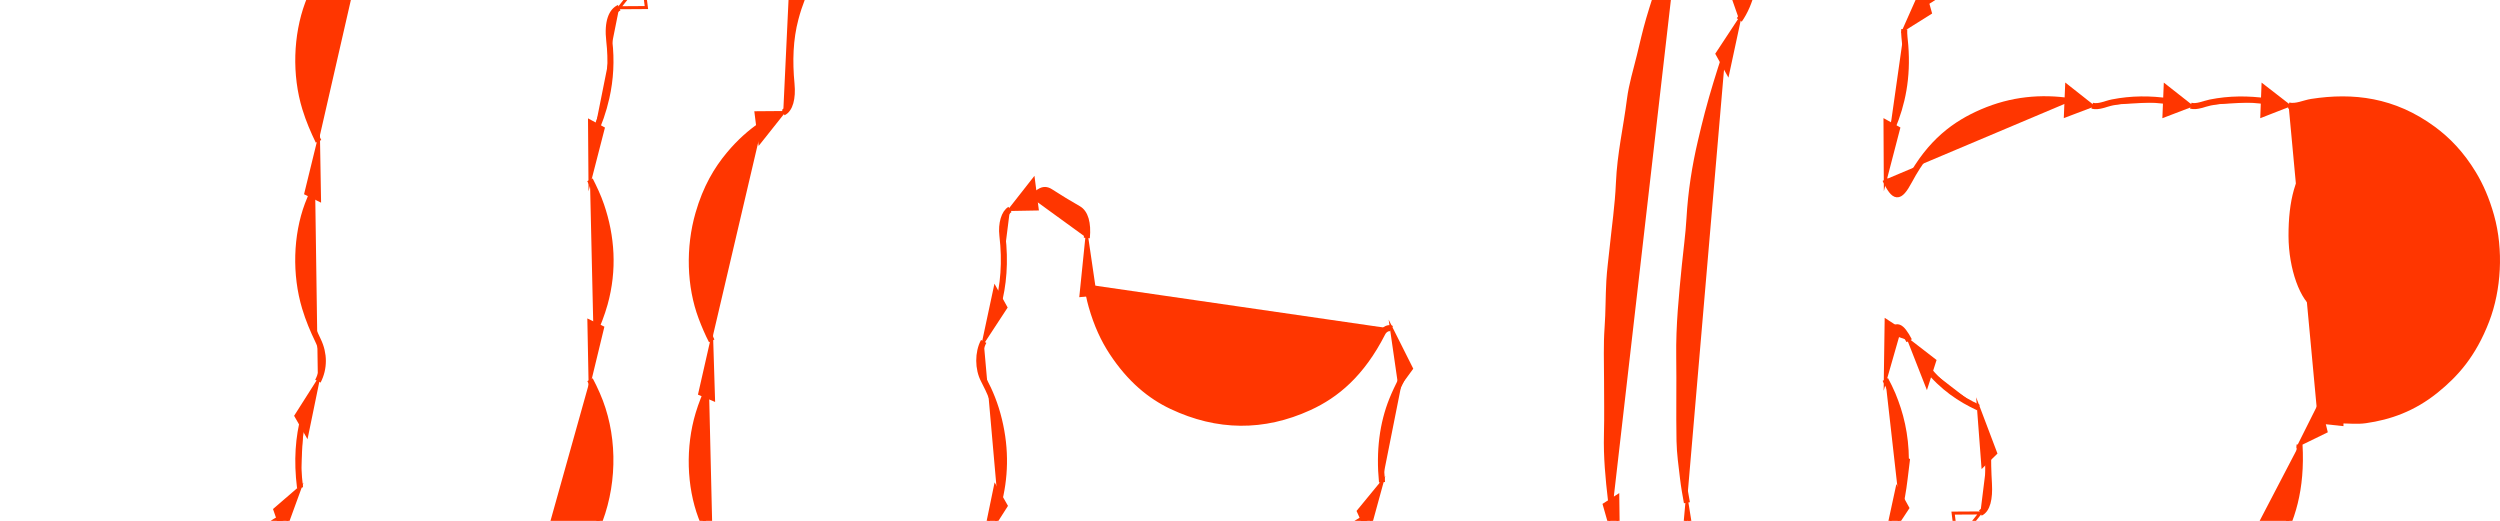 <?xml version="1.0" encoding="UTF-8"?>
<svg id="Layer_2" data-name="Layer 2" xmlns="http://www.w3.org/2000/svg" xmlns:xlink="http://www.w3.org/1999/xlink" viewBox="0 0 1280 266.67">
  <defs>
    <style>
      .cls-1 {
        clip-path: url(#clippath);
      }

      .cls-2, .cls-3, .cls-4 {
        fill: none;
      }

      .cls-2, .cls-5 {
        stroke-width: 0px;
      }

      .cls-3 {
        stroke-width: 3.1px;
        stroke: #FF3600;

      }

      .cls-3, .cls-4 {
        stroke: #FF3600;
        stroke-miterlimit: 10;
      }

      .cls-6 {
        clip-path: url(#clippath-1);
      }

      .cls-7 {
        clip-path: url(#clippath-4);
      }

      .cls-8 {
        clip-path: url(#clippath-3);
      }

      .cls-9 {
        clip-path: url(#clippath-2);
      }

      .cls-10 {
        clip-path: url(#clippath-7);
      }

      .cls-11 {
        clip-path: url(#clippath-8);
      }

      .cls-12 {
        clip-path: url(#clippath-6);
      }

      .cls-13 {
        clip-path: url(#clippath-5);
      }

      .cls-14 {
        clip-path: url(#clippath-9);
      }

      .cls-15 {
        clip-path: url(#clippath-20);
      }

      .cls-16 {
        clip-path: url(#clippath-21);
      }

      .cls-17 {
        clip-path: url(#clippath-24);
      }

      .cls-18 {
        clip-path: url(#clippath-23);
      }

      .cls-19 {
        clip-path: url(#clippath-22);
      }

      .cls-20 {
        clip-path: url(#clippath-25);
      }

      .cls-21 {
        clip-path: url(#clippath-27);
      }

      .cls-22 {
        clip-path: url(#clippath-28);
      }

      .cls-23 {
        clip-path: url(#clippath-26);
      }

      .cls-24 {
        clip-path: url(#clippath-29);
      }

      .cls-25 {
        clip-path: url(#clippath-30);
      }

      .cls-26 {
        clip-path: url(#clippath-14);
      }

      .cls-27 {
        clip-path: url(#clippath-13);
      }

      .cls-28 {
        clip-path: url(#clippath-12);
      }

      .cls-29 {
        clip-path: url(#clippath-10);
      }

      .cls-30 {
        clip-path: url(#clippath-15);
      }

      .cls-31 {
        clip-path: url(#clippath-17);
      }

      .cls-32 {
        clip-path: url(#clippath-16);
      }

      .cls-33 {
        clip-path: url(#clippath-19);
      }

      .cls-34 {
        clip-path: url(#clippath-11);
      }

      .cls-35 {
        clip-path: url(#clippath-18);
      }

      .cls-4 {
        stroke-width: 1.55px;
      }

      .cls-5 {
        fill: #FF3600;
      }
    </style>
    <clipPath id="clippath">
      <rect class="cls-2" y="0" width="1280" height="266.67"/>
    </clipPath>
    <clipPath id="clippath-1">
      <rect class="cls-2" y="0" width="1280" height="266.67"/>
    </clipPath>
    <clipPath id="clippath-2">
      <rect class="cls-2" y="0" width="1280" height="266.67"/>
    </clipPath>
    <clipPath id="clippath-3">
      <rect class="cls-2" y="0" width="1280" height="266.67"/>
    </clipPath>
    <clipPath id="clippath-4">
      <rect class="cls-2" y="0" width="1280" height="266.67"/>
    </clipPath>
    <clipPath id="clippath-5">
      <rect class="cls-2" y="0" width="1280" height="266.67"/>
    </clipPath>
    <clipPath id="clippath-6">
      <rect class="cls-2" y="0" width="1280" height="266.67"/>
    </clipPath>
    <clipPath id="clippath-7">
      <rect class="cls-2" y="0" width="1280" height="266.67"/>
    </clipPath>
    <clipPath id="clippath-8">
      <rect class="cls-2" y="0" width="1280" height="266.67"/>
    </clipPath>
    <clipPath id="clippath-9">
      <rect class="cls-2" y="0" width="1280" height="266.67"/>
    </clipPath>
    <clipPath id="clippath-10">
      <rect class="cls-2" y="0" width="1280" height="266.67"/>
    </clipPath>
    <clipPath id="clippath-11">
      <rect class="cls-2" y="0" width="1280" height="266.67"/>
    </clipPath>
    <clipPath id="clippath-12">
      <rect class="cls-2" y="0" width="1280" height="266.67"/>
    </clipPath>
    <clipPath id="clippath-13">
      <rect class="cls-2" y="0" width="1280" height="266.67"/>
    </clipPath>
    <clipPath id="clippath-14">
      <rect class="cls-2" y="0" width="1280" height="266.67"/>
    </clipPath>
    <clipPath id="clippath-15">
      <rect class="cls-2" y="0" width="1280" height="266.67"/>
    </clipPath>
    <clipPath id="clippath-16">
      <rect class="cls-2" y="0" width="1280" height="266.67"/>
    </clipPath>
    <clipPath id="clippath-17">
      <rect class="cls-2" y="0" width="1280" height="266.67"/>
    </clipPath>
    <clipPath id="clippath-18">
      <rect class="cls-2" y="0" width="1280" height="266.67"/>
    </clipPath>
    <clipPath id="clippath-19">
      <rect class="cls-2" y="0" width="1280" height="266.67"/>
    </clipPath>
    <clipPath id="clippath-20">
      <rect class="cls-2" y="0" width="1280" height="266.67"/>
    </clipPath>
    <clipPath id="clippath-21">
      <rect class="cls-2" y="0" width="1280" height="266.67"/>
    </clipPath>
    <clipPath id="clippath-22">
      <rect class="cls-2" y="0" width="1280" height="266.67"/>
    </clipPath>
    <clipPath id="clippath-23">
      <rect class="cls-2" y="0" width="1280" height="266.67"/>
    </clipPath>
    <clipPath id="clippath-24">
      <rect class="cls-2" y="0" width="1280" height="266.67"/>
    </clipPath>
    <clipPath id="clippath-25">
      <rect class="cls-2" y="0" width="1280" height="266.67"/>
    </clipPath>
    <clipPath id="clippath-26">
      <rect class="cls-2" y="0" width="1280" height="266.67"/>
    </clipPath>
    <clipPath id="clippath-27">
      <rect class="cls-2" y="0" width="1280" height="266.67"/>
    </clipPath>
    <clipPath id="clippath-28">
      <rect class="cls-2" y="0" width="1280" height="266.67"/>
    </clipPath>
    <clipPath id="clippath-29">
      <rect class="cls-2" y="0" width="1280" height="266.67"/>
    </clipPath>
    <clipPath id="clippath-30">
      <rect class="cls-2" y="0" width="1280" height="266.67"/>
    </clipPath>
  </defs>
  <g id="Layer_1-2" data-name="Layer 1">
    <g>
      <g class="cls-1">
        <path class="cls-5" d="m163.09,72.38c-2.49-5.16-4.92-10.71-6.81-16.9-5.28-17.21-4.57-37.31,1.39-53.5,5.74-15.61,13.27-25.88,21.68-32.92,2.93-2.45,5.91-4.68,8.91-6.72"/>
        <path class="cls-3" d="m163.09,72.38c-2.49-5.16-4.92-10.71-6.81-16.9-5.28-17.21-4.57-37.31,1.39-53.5,5.74-15.61,13.27-25.88,21.68-32.92,2.93-2.45,5.91-4.68,8.91-6.72"/>
        <path class="cls-5" d="m162.76,195.17c3.39-6.51,3.35-14.12.06-20.89-2.45-5.05-4.8-10.59-6.64-16.7-5.13-17.07-4.53-36.95,1.38-52.81,1.17-3.13,2.44-6.11,3.78-8.93"/>
        <path class="cls-3" d="m162.76,195.17c3.39-6.51,3.35-14.12.06-20.89-2.45-5.05-4.8-10.59-6.64-16.7-5.13-17.07-4.53-36.95,1.38-52.81,1.17-3.13,2.44-6.11,3.78-8.93"/>
      </g>
      <polygon class="cls-5" points="163.6 102.51 163.09 72.38 156.57 99.03 163.6 102.51"/>
      <polygon class="cls-4" points="163.6 102.51 163.09 72.38 156.57 99.03 163.6 102.51"/>
      <g class="cls-6">
        <path class="cls-5" d="m153.62,249.69c-1.76-14.05-.77-25.93,2.01-36.37"/>
        <path class="cls-3" d="m153.62,249.69c-1.76-14.05-.77-25.93,2.01-36.37"/>
      </g>
      <polygon class="cls-5" points="157.1 222.72 162.76 195.17 151.49 212.91 157.1 222.72"/>
      <polygon class="cls-4" points="157.1 222.72 162.76 195.17 151.49 212.91 157.1 222.72"/>
      <g class="cls-9">
        <path class="cls-5" d="m95.83,359.53c4.06.33,7-4.75,6.54-13.35-1.18-22.06,3.73-37.71,11.11-50.63,9.28-16.24,20.23-24.69,31.59-30.95"/>
        <path class="cls-3" d="m95.83,359.53c4.06.33,7-4.75,6.54-13.35-1.18-22.06,3.73-37.71,11.11-50.63,9.28-16.24,20.23-24.69,31.59-30.95"/>
      </g>
      <polygon class="cls-5" points="140.68 260.86 142.69 266.67 147.44 266.67 153.63 249.69 140.68 260.86"/>
      <g class="cls-8">
        <polygon class="cls-4" points="145 273.37 153.63 249.69 140.68 260.86 145 273.37"/>
        <path class="cls-5" d="m503.64,174.81c-3.04,5.67-2.99,14.08.06,19.81,3.11,5.84,5.84,12.37,7.78,20.37,3.72,15.36,3.22,29.85-.46,43.54"/>
        <path class="cls-3" d="m503.64,174.81c-3.04,5.67-2.99,14.08.06,19.81,3.11,5.84,5.84,12.37,7.78,20.37,3.72,15.36,3.22,29.85-.46,43.54"/>
      </g>
      <polygon class="cls-5" points="505.96 266.67 510.28 266.67 515.18 258.98 509.58 249.14 505.96 266.67"/>
      <g class="cls-7">
        <polygon class="cls-4" points="509.58 249.14 503.9 276.67 515.18 258.98 509.58 249.14"/>
        <path class="cls-5" d="m517.11,107.25c-2.88,1.67-4.6,7.21-3.88,13.36,1.61,13.55.59,25.49-2.36,36.23"/>
        <path class="cls-3" d="m517.11,107.25c-2.88,1.67-4.6,7.21-3.88,13.36,1.61,13.55.59,25.49-2.36,36.23"/>
      </g>
      <polygon class="cls-5" points="509.48 147.43 503.64 174.8 515.02 157.42 509.48 147.43"/>
      <polygon class="cls-4" points="509.48 147.43 503.64 174.8 515.02 157.42 509.48 147.43"/>
      <g class="cls-13">
        <path class="cls-5" d="m556.45,121.85c.74-7.7-.82-12.92-4.34-14.93-4.79-2.74-9.57-5.63-14.32-8.71-1.86-1.2-3.58-1.27-5.45-.08-1.54.97-3.08,1.93-4.62,2.86"/>
        <path class="cls-3" d="m556.45,121.85c.74-7.7-.82-12.92-4.34-14.93-4.79-2.74-9.57-5.63-14.32-8.71-1.86-1.2-3.58-1.27-5.45-.08-1.54.97-3.08,1.93-4.62,2.86"/>
      </g>
      <polygon class="cls-5" points="529.11 91.95 517.11 107.25 531.04 107 529.11 91.95"/>
      <polygon class="cls-4" points="529.11 91.95 517.11 107.25 531.04 107 529.11 91.95"/>
      <g class="cls-12">
        <path class="cls-5" d="m712.44,168.27c-1.39-.77-3.58.21-4.63,2.28-10.72,21.01-23.7,31.69-37.48,38-23.44,10.73-46.97,10.49-70.39-.57-10.91-5.16-21.31-13.59-30.54-27.64-4.19-6.37-7.79-14.02-10.51-23.6-1.03-3.62-1.77-7.31-2.26-11.08"/>
        <path class="cls-3" d="m712.44,168.27c-1.39-.77-3.58.21-4.63,2.28-10.72,21.01-23.7,31.69-37.48,38-23.44,10.73-46.97,10.49-70.39-.57-10.91-5.16-21.31-13.59-30.54-27.64-4.19-6.37-7.79-14.02-10.51-23.6-1.03-3.62-1.77-7.31-2.26-11.08"/>
      </g>
      <polygon class="cls-5" points="560.66 150.6 556.45 121.85 553.45 151.3 560.66 150.6"/>
      <polygon class="cls-4" points="560.66 150.6 556.45 121.85 553.45 151.3 560.66 150.6"/>
      <g class="cls-10">
        <path class="cls-5" d="m707.59,246.93c-1.56-15.99.3-30.05,5.21-42.27,1.42-3.53,3-6.77,4.58-9.97,1.28-2.59,2.04-5.45,2.26-8.34"/>
        <path class="cls-3" d="m707.59,246.93c-1.56-15.99.3-30.05,5.21-42.27,1.42-3.53,3-6.77,4.58-9.97,1.28-2.59,2.04-5.45,2.26-8.34"/>
      </g>
      <polygon class="cls-5" points="722.69 188.7 712.44 168.27 716.59 197.05 722.69 188.7"/>
      <polygon class="cls-4" points="722.69 188.7 712.44 168.27 716.59 197.05 722.69 188.7"/>
      <g class="cls-11">
        <path class="cls-5" d="m666.56,400.5c3.52-7.02,3.5-14.73-.17-21.55-3.34-6.2-6.11-13.41-7.89-22.13-3.69-18.06-1.84-34.39,3.74-49.11,6.73-17.75,15.84-27.76,25.57-35.27,4.05-3.12,8.21-5.54,12.38-7.92"/>
        <path class="cls-3" d="m666.56,400.5c3.52-7.02,3.5-14.73-.17-21.55-3.34-6.2-6.11-13.41-7.89-22.13-3.69-18.06-1.84-34.39,3.74-49.11,6.73-17.75,15.84-27.76,25.57-35.27,4.05-3.12,8.21-5.54,12.38-7.92"/>
      </g>
      <polygon class="cls-5" points="695.45 261.72 697.68 266.67 702.19 266.67 707.59 246.94 695.45 261.72"/>
      <g class="cls-14">
        <polygon class="cls-4" points="700.49 272.88 707.59 246.94 695.45 261.72 700.49 272.88"/>
        <path class="cls-5" d="m1177.34,227.54c1.31,23.06-3.85,39.12-11.69,52.35-9.09,15.34-19.7,23.52-30.69,29.75-.2.11-.39.22-.59.32"/>
        <path class="cls-3" d="m1177.34,227.54c1.31,23.06-3.85,39.12-11.69,52.35-9.09,15.34-19.7,23.52-30.69,29.75-.2.11-.39.22-.59.32"/>
        <path class="cls-5" d="m1171.77,54c3.86.92,7.87-1.22,11.82-1.83,21.09-3.25,41.92-.88,62.14,13.99,7.38,5.43,14.38,12.55,20.61,22.85,3.62,5.99,6.72,13.01,9.11,21.55,4.9,17.51,3.59,37.79-2.42,53.46-6.87,17.91-16.08,27.83-25.88,35.76-11.61,9.39-23.72,13.62-36.02,15.36-4.26.6-8.56.09-12.83.09,0,.41,0,.82,0,1.23-3.85-.41-7.7-.77-11.55-1.22"/>
        <path class="cls-3" d="m1171.77,54c3.86.92,7.87-1.22,11.82-1.83,21.09-3.25,41.92-.88,62.14,13.99,7.38,5.43,14.38,12.55,20.61,22.85,3.62,5.99,6.72,13.01,9.11,21.55,4.9,17.51,3.59,37.79-2.42,53.46-6.87,17.91-16.08,27.83-25.88,35.76-11.61,9.39-23.72,13.62-36.02,15.36-4.26.6-8.56.09-12.83.09,0,.41,0,.82,0,1.23-3.85-.41-7.7-.77-11.55-1.22"/>
      </g>
      <polygon class="cls-5" points="1187.58 207.09 1177.34 227.54 1190.93 220.91 1187.58 207.09"/>
      <polygon class="cls-4" points="1187.58 207.09 1177.34 227.54 1190.93 220.91 1187.58 207.09"/>
      <g class="cls-29">
        <path class="cls-5" d="m1121.67,54.12c3.25.81,6.64-.96,9.97-1.63,9.74-1.96,19.45-1.96,29.17-.59"/>
        <path class="cls-3" d="m1121.67,54.12c3.25.81,6.64-.96,9.97-1.63,9.74-1.96,19.45-1.96,29.17-.59"/>
      </g>
      <polygon class="cls-5" points="1158.06 59.37 1171.77 54.01 1158.65 43.82 1158.06 59.37"/>
      <polygon class="cls-4" points="1158.06 59.37 1171.77 54.01 1158.65 43.82 1158.06 59.37"/>
      <g class="cls-34">
        <path class="cls-5" d="m1071.21,54.13c3.37.88,6.89-1.02,10.34-1.7,9.74-1.93,19.46-1.93,29.17-.5"/>
        <path class="cls-3" d="m1071.21,54.13c3.37.88,6.89-1.02,10.34-1.7,9.74-1.93,19.46-1.93,29.17-.5"/>
      </g>
      <polygon class="cls-5" points="1107.95 59.38 1121.67 54.13 1108.58 43.83 1107.95 59.38"/>
      <polygon class="cls-4" points="1107.95 59.38 1121.67 54.13 1108.58 43.83 1107.95 59.38"/>
      <g class="cls-28">
        <path class="cls-5" d="m965.28,91.95c4.66,9.62,7.1,10.28,12.3.53,10.67-20.01,23.74-29.21,37.3-35.06,15.05-6.49,30.19-7.87,45.38-5.57"/>
        <path class="cls-3" d="m965.28,91.95c4.66,9.62,7.1,10.28,12.3.53,10.67-20.01,23.74-29.21,37.3-35.06,15.05-6.49,30.19-7.87,45.38-5.57"/>
      </g>
      <polygon class="cls-5" points="1057.48 59.34 1071.21 54.13 1058.12 43.79 1057.48 59.34"/>
      <polygon class="cls-4" points="1057.48 59.34 1071.21 54.13 1058.12 43.79 1057.48 59.34"/>
      <g class="cls-27">
        <path class="cls-5" d="m974.97,14.96c-.16,2.65.3,5.49.52,8.23,1.33,16.66-1.59,30.23-6.62,42.18-.48,1.14-.99,2.22-1.51,3.27"/>
        <path class="cls-3" d="m974.97,14.96c-.16,2.65.3,5.49.52,8.23,1.33,16.66-1.59,30.23-6.62,42.18-.48,1.14-.99,2.22-1.51,3.27"/>
      </g>
      <polygon class="cls-5" points="965.12 61.79 965.27 91.95 972.11 65.67 965.12 61.79"/>
      <polygon class="cls-4" points="965.12 61.79 965.27 91.95 972.11 65.67 965.12 61.79"/>
      <g class="cls-26">
        <path class="cls-5" d="m1026.14-79.49c1.3,22.9-3.82,38.98-11.59,52.07-9.02,15.21-19.43,23.72-30.33,29.6"/>
        <path class="cls-3" d="m1026.14-79.49c1.3,22.9-3.82,38.98-11.59,52.07-9.02,15.21-19.43,23.72-30.33,29.6"/>
      </g>
      <polygon class="cls-5" points="981.6 0 974.97 14.96 988.35 6.57 986.52 0 981.6 0"/>
      <g class="cls-30">
        <polygon class="cls-4" points="984.62 -6.79 974.97 14.96 988.35 6.57 984.62 -6.79"/>
        <path class="cls-5" d="m401.01,57.62c3.43-1.63,4.95-7.23,4.24-14.65-1.11-11.65-.78-22.88,2.05-33.49,1.98-7.42,4.51-13.72,7.49-19.32,3.36-6.3,3.3-13.83.06-20.36-1.67-3.37-3.36-6.79-4.8-10.62-1.54-4.1-2.85-8.42-3.79-12.95"/>
        <path class="cls-3" d="m401.01,57.62c3.43-1.63,4.95-7.23,4.24-14.65-1.11-11.65-.78-22.88,2.05-33.49,1.98-7.42,4.51-13.72,7.49-19.32,3.36-6.3,3.3-13.83.06-20.36-1.67-3.37-3.36-6.79-4.8-10.62-1.54-4.1-2.85-8.42-3.79-12.95"/>
        <path class="cls-5" d="m364.4,174.53c-1.89-3.65-3.64-7.7-5.24-11.96-6.02-16.03-6.58-35.76-1.56-53.19,3.85-13.38,9.42-22.63,15.67-30.16,5.47-6.58,11.19-11.61,17.1-15.57"/>
        <path class="cls-3" d="m364.4,174.53c-1.89-3.65-3.64-7.7-5.24-11.96-6.02-16.03-6.58-35.76-1.56-53.19,3.85-13.38,9.42-22.63,15.67-30.16,5.47-6.58,11.19-11.61,17.1-15.57"/>
      </g>
      <polygon class="cls-5" points="388.97 72.79 401.01 57.62 387.08 57.73 388.97 72.79"/>
      <polygon class="cls-4" points="388.97 72.79 401.01 57.62 387.08 57.73 388.97 72.79"/>
      <g class="cls-32">
        <path class="cls-5" d="m364.86,277.65c-2.05-4.07-4.05-8.33-5.8-12.99-5.93-15.8-6.54-35.69-1.4-52.79,1.5-4.98,3.35-9.55,5.32-13.81"/>
        <path class="cls-3" d="m364.86,277.65c-2.05-4.07-4.05-8.33-5.8-12.99-5.93-15.8-6.54-35.69-1.4-52.79,1.5-4.98,3.35-9.55,5.32-13.81"/>
      </g>
      <polygon class="cls-5" points="365.33 204.62 364.4 174.53 358.25 201.6 365.33 204.62"/>
      <polygon class="cls-4" points="365.33 204.62 364.4 174.53 358.25 201.6 365.33 204.62"/>
      <g class="cls-31">
        <path class="cls-5" d="m302.09,194.41c1.26,2.37,2.47,4.9,3.62,7.52,8.58,19.49,9.08,43.6,1.36,64.4-4.53,12.19-10.38,20.62-16.77,27.46-6.57,7.03-13.45,12.11-20.52,15.95"/>
        <path class="cls-3" d="m302.09,194.41c1.26,2.37,2.47,4.9,3.62,7.52,8.58,19.49,9.08,43.6,1.36,64.4-4.53,12.19-10.38,20.62-16.77,27.46-6.57,7.03-13.45,12.11-20.52,15.95"/>
        <path class="cls-5" d="m302.06,92.06c2.05,4.07,4.1,8.3,5.74,13.11,5.41,15.86,6.63,32.97,1.8,50.34-1.56,5.6-3.61,10.67-5.74,15.46"/>
        <path class="cls-3" d="m302.06,92.06c2.05,4.07,4.1,8.3,5.74,13.11,5.41,15.86,6.63,32.97,1.8,50.34-1.56,5.6-3.61,10.67-5.74,15.46"/>
      </g>
      <polygon class="cls-5" points="301.51 164.28 302.09 194.41 308.55 167.69 301.51 164.28"/>
      <polygon class="cls-4" points="301.51 164.28 302.09 194.41 308.55 167.69 301.51 164.28"/>
      <g class="cls-35">
        <path class="cls-5" d="m317.03,3.96c-3.75,1.68-6.24,6.96-5.07,17.08,1.15,9.89.62,19.63-1.49,28.97-1.62,7.16-3.81,13.25-6.39,18.68"/>
        <path class="cls-3" d="m317.03,3.96c-3.75,1.68-6.24,6.96-5.07,17.08,1.15,9.89.62,19.63-1.49,28.97-1.62,7.16-3.81,13.25-6.39,18.68"/>
      </g>
      <polygon class="cls-5" points="301.84 61.9 302.06 92.05 308.84 65.7 301.84 61.9"/>
      <polygon class="cls-4" points="301.84 61.9 302.06 92.05 308.84 65.7 301.84 61.9"/>
      <g class="cls-33">
        <polygon class="cls-4" points="329.07 -11.2 317.03 3.96 330.96 3.87 329.07 -11.2"/>
      </g>
      <polygon class="cls-5" points="862.87 266.67 865.17 266.67 863.7 257.39 862.87 266.67"/>
      <g class="cls-15">
        <polygon class="cls-4" points="868.24 285.9 863.7 257.39 861.04 287 868.24 285.9"/>
        <path class="cls-5" d="m859.86-38.02c-2.86,8.88-5.82,17.6-8.71,26.45-2.31,7.09-4.69,14.11-6.83,21.45-1.74,5.97-3.2,12.34-4.7,18.61-1.79,7.46-4.11,14.65-5.11,22.6-1.79,14.27-4.98,27.57-5.62,42.72-.48,11.36-2.14,22.48-3.28,33.7-.56,5.47-1.31,10.89-1.62,16.43-.44,7.88-.32,15.94-.89,23.76-.64,8.89-.29,17.7-.28,26.55,0,9.4.19,18.82-.05,28.19-.29,11.53.77,22.59,2.05,33.57.2,1.75.42,3.49.65,5.23"/>
        <path class="cls-3" d="m859.86-38.02c-2.86,8.88-5.82,17.6-8.71,26.45-2.31,7.09-4.69,14.11-6.83,21.45-1.74,5.97-3.2,12.34-4.7,18.61-1.79,7.46-4.11,14.65-5.11,22.6-1.79,14.27-4.98,27.57-5.62,42.72-.48,11.36-2.14,22.48-3.28,33.7-.56,5.47-1.31,10.89-1.62,16.43-.44,7.88-.32,15.94-.89,23.76-.64,8.89-.29,17.7-.28,26.55,0,9.4.19,18.82-.05,28.19-.29,11.53.77,22.59,2.05,33.57.2,1.75.42,3.49.65,5.23"/>
      </g>
      <polygon class="cls-5" points="821.38 258.33 823.75 266.67 828.46 266.67 828.3 253.87 821.38 258.33"/>
      <g class="cls-16">
        <polygon class="cls-4" points="821.38 258.33 828.68 284.02 828.3 253.87 821.38 258.33"/>
        <path class="cls-5" d="m890.51,10.21c5.8-8.37,8.64-19.88,9.23-36.4-.45-3.78-.76-9.68-1.85-14.8-4.13-19.3-13.46-28.51-22.89-21.32-2.45,1.87-4.57,5.75-6.92,8.33l-.03.03"/>
        <path class="cls-3" d="m890.51,10.21c5.8-8.37,8.64-19.88,9.23-36.4-.45-3.78-.76-9.68-1.85-14.8-4.13-19.3-13.46-28.51-22.89-21.32-2.45,1.87-4.57,5.75-6.92,8.33l-.03.03"/>
        <path class="cls-5" d="m863.7,257.39c-.74-4.11-1.49-8.25-1.99-12.51-.74-6.33-1.67-12.75-1.79-19.19-.27-14.33.07-28.71-.14-43.05-.23-15.98,1.36-31.33,2.87-46.75.78-7.96,1.9-15.81,2.36-23.85.8-14.04,2.89-27.05,5.81-39.54,1.14-4.88,2.3-9.76,3.56-14.51,1.41-5.3,2.88-10.53,4.45-15.61,1.47-4.76,2.95-9.51,4.5-14.14"/>
        <path class="cls-3" d="m863.7,257.39c-.74-4.11-1.49-8.25-1.99-12.51-.74-6.33-1.67-12.75-1.79-19.19-.27-14.33.07-28.71-.14-43.05-.23-15.98,1.36-31.33,2.87-46.75.78-7.96,1.9-15.81,2.36-23.85.8-14.04,2.89-27.05,5.81-39.54,1.14-4.88,2.3-9.76,3.56-14.51,1.41-5.3,2.88-10.53,4.45-15.61,1.47-4.76,2.95-9.51,4.5-14.14"/>
      </g>
      <polygon class="cls-5" points="884.64 37.57 890.51 10.22 879.1 27.55 884.64 37.57"/>
      <polygon class="cls-4" points="884.64 37.57 890.51 10.22 879.1 27.55 884.64 37.57"/>
      <g class="cls-19">
        <path class="cls-5" d="m1184.44,82.25c-7.63,7.46-11.24,20.59-11.17,38.67.06,16.24,5.82,32.64,13.15,36.34,2.47,1.25,5.09,1.22,7.65,1.61,1.84.28,3.69.39,5.54.39,1.98,0,3.98-.31,5.96-.29"/>
        <path class="cls-3" d="m1184.44,82.25c-7.63,7.46-11.24,20.59-11.17,38.67.06,16.24,5.82,32.64,13.15,36.34,2.47,1.25,5.09,1.22,7.65,1.61,1.84.28,3.69.39,5.54.39,1.98,0,3.98-.31,5.96-.29"/>
      </g>
      <polygon class="cls-5" points="1202.65 166.44 1216.46 162.32 1203.55 150.95 1202.65 166.44"/>
      <polygon class="cls-4" points="1202.65 166.44 1216.46 162.32 1203.55 150.95 1202.65 166.44"/>
      <g class="cls-18">
        <path class="cls-5" d="m1224.39,84.64c-5.92-3.49-11.92-5.4-18.05-5.49-3.66-.06-7.33-.17-10.99-.1"/>
        <path class="cls-3" d="m1224.39,84.64c-5.92-3.49-11.92-5.4-18.05-5.49-3.66-.06-7.33-.17-10.99-.1"/>
      </g>
      <polygon class="cls-5" points="1197.39 71.13 1184.44 82.24 1198.22 86.64 1197.39 71.13"/>
      <polygon class="cls-4" points="1197.39 71.13 1184.44 82.24 1198.22 86.64 1197.39 71.13"/>
      <g class="cls-17">
        <path class="cls-5" d="m1256.83,162.8c3.91-14.04,3.68-31.57-.94-44.58-1.79-5.04-4.1-9.23-6.17-13.79-2.41-5.3-5.29-8.77-8.62-10.58-2.02-1.1-4.04-2.18-6.06-3.27"/>
        <path class="cls-3" d="m1256.83,162.8c3.91-14.04,3.68-31.57-.94-44.58-1.79-5.04-4.1-9.23-6.17-13.79-2.41-5.3-5.29-8.77-8.62-10.58-2.02-1.1-4.04-2.18-6.06-3.27"/>
      </g>
      <polygon class="cls-5" points="1238.32 84.26 1224.39 84.63 1236.54 99.39 1238.32 84.26"/>
      <polygon class="cls-4" points="1238.32 84.26 1224.39 84.63 1236.54 99.39 1238.32 84.26"/>
      <g class="cls-20">
        <path class="cls-5" d="m1216.46,162.32c1.49.78,3.36.55,4.11,5.01,2.79,16.5,9.31,26.26,17.39,26.32,5.17-.1,9.48-3.71,12.88-10.88"/>
        <path class="cls-3" d="m1216.46,162.32c1.49.78,3.36.55,4.11,5.01,2.79,16.5,9.31,26.26,17.39,26.32,5.17-.1,9.48-3.71,12.88-10.88"/>
      </g>
      <polygon class="cls-5" points="1252.17 191.22 1256.83 162.8 1246.23 182.37 1252.17 191.22"/>
      <polygon class="cls-4" points="1252.17 191.22 1256.83 162.8 1246.23 182.37 1252.17 191.22"/>
      <g class="cls-23">
        <path class="cls-5" d="m965.28,194.28c1.3,2.48,2.6,5,3.76,7.79,3.95,9.54,6.7,20.26,6.77,33.5.16.1.31.19.47.29-.8,6.13-1.37,12.46-2.47,18.33-.34,1.84-.74,3.6-1.18,5.29"/>
        <path class="cls-3" d="m965.28,194.28c1.3,2.48,2.6,5,3.76,7.79,3.95,9.54,6.7,20.26,6.77,33.5.16.1.31.19.47.29-.8,6.13-1.37,12.46-2.47,18.33-.34,1.84-.74,3.6-1.18,5.29"/>
      </g>
      <polygon class="cls-5" points="967.67 266.67 972.43 266.67 976.78 260.08 971.26 250.05 967.67 266.67"/>
      <g class="cls-21">
        <polygon class="cls-4" points="971.26 250.05 965.36 277.37 976.78 260.08 971.26 250.05"/>
        <path class="cls-5" d="m977.5,174.45c-4.13-7.81-6.68-8.96-10.01-3.55"/>
        <path class="cls-3" d="m977.5,174.45c-4.13-7.81-6.68-8.96-10.01-3.55"/>
      </g>
      <polygon class="cls-5" points="965.71 164.14 965.28 194.28 972.62 168.64 965.71 164.14"/>
      <polygon class="cls-4" points="965.71 164.14 965.28 194.28 972.62 168.64 965.71 164.14"/>
      <g class="cls-22">
        <path class="cls-5" d="m1012.97,208.69c-9.31-4.33-18.38-10.27-26.51-20.43"/>
        <path class="cls-3" d="m1012.97,208.69c-9.31-4.33-18.38-10.27-26.51-20.43"/>
      </g>
      <polygon class="cls-5" points="990.62 184.6 977.5 174.45 986.51 197.44 990.62 184.6"/>
      <polygon class="cls-4" points="990.62 184.6 977.5 174.45 986.51 197.44 990.62 184.6"/>
      <g class="cls-24">
        <path class="cls-5" d="m1013.94,262.62c3.53-1.68,4.83-7.22,4.39-14.97-.33-5.86-.55-11.96-.32-17.84"/>
        <path class="cls-3" d="m1013.94,262.62c3.53-1.68,4.83-7.22,4.39-14.97-.33-5.86-.55-11.96-.32-17.84"/>
      </g>
      <polygon class="cls-5" points="1021.8 232.03 1012.97 208.69 1015.22 238.45 1021.8 232.03"/>
      <polygon class="cls-4" points="1021.8 232.03 1012.97 208.69 1015.22 238.45 1021.8 232.03"/>
      <g class="cls-25">
        <polygon class="cls-4" points="1001.89 277.78 1013.94 262.63 1000 262.71 1001.89 277.78"/>
      </g>
    </g>
  </g>
</svg>